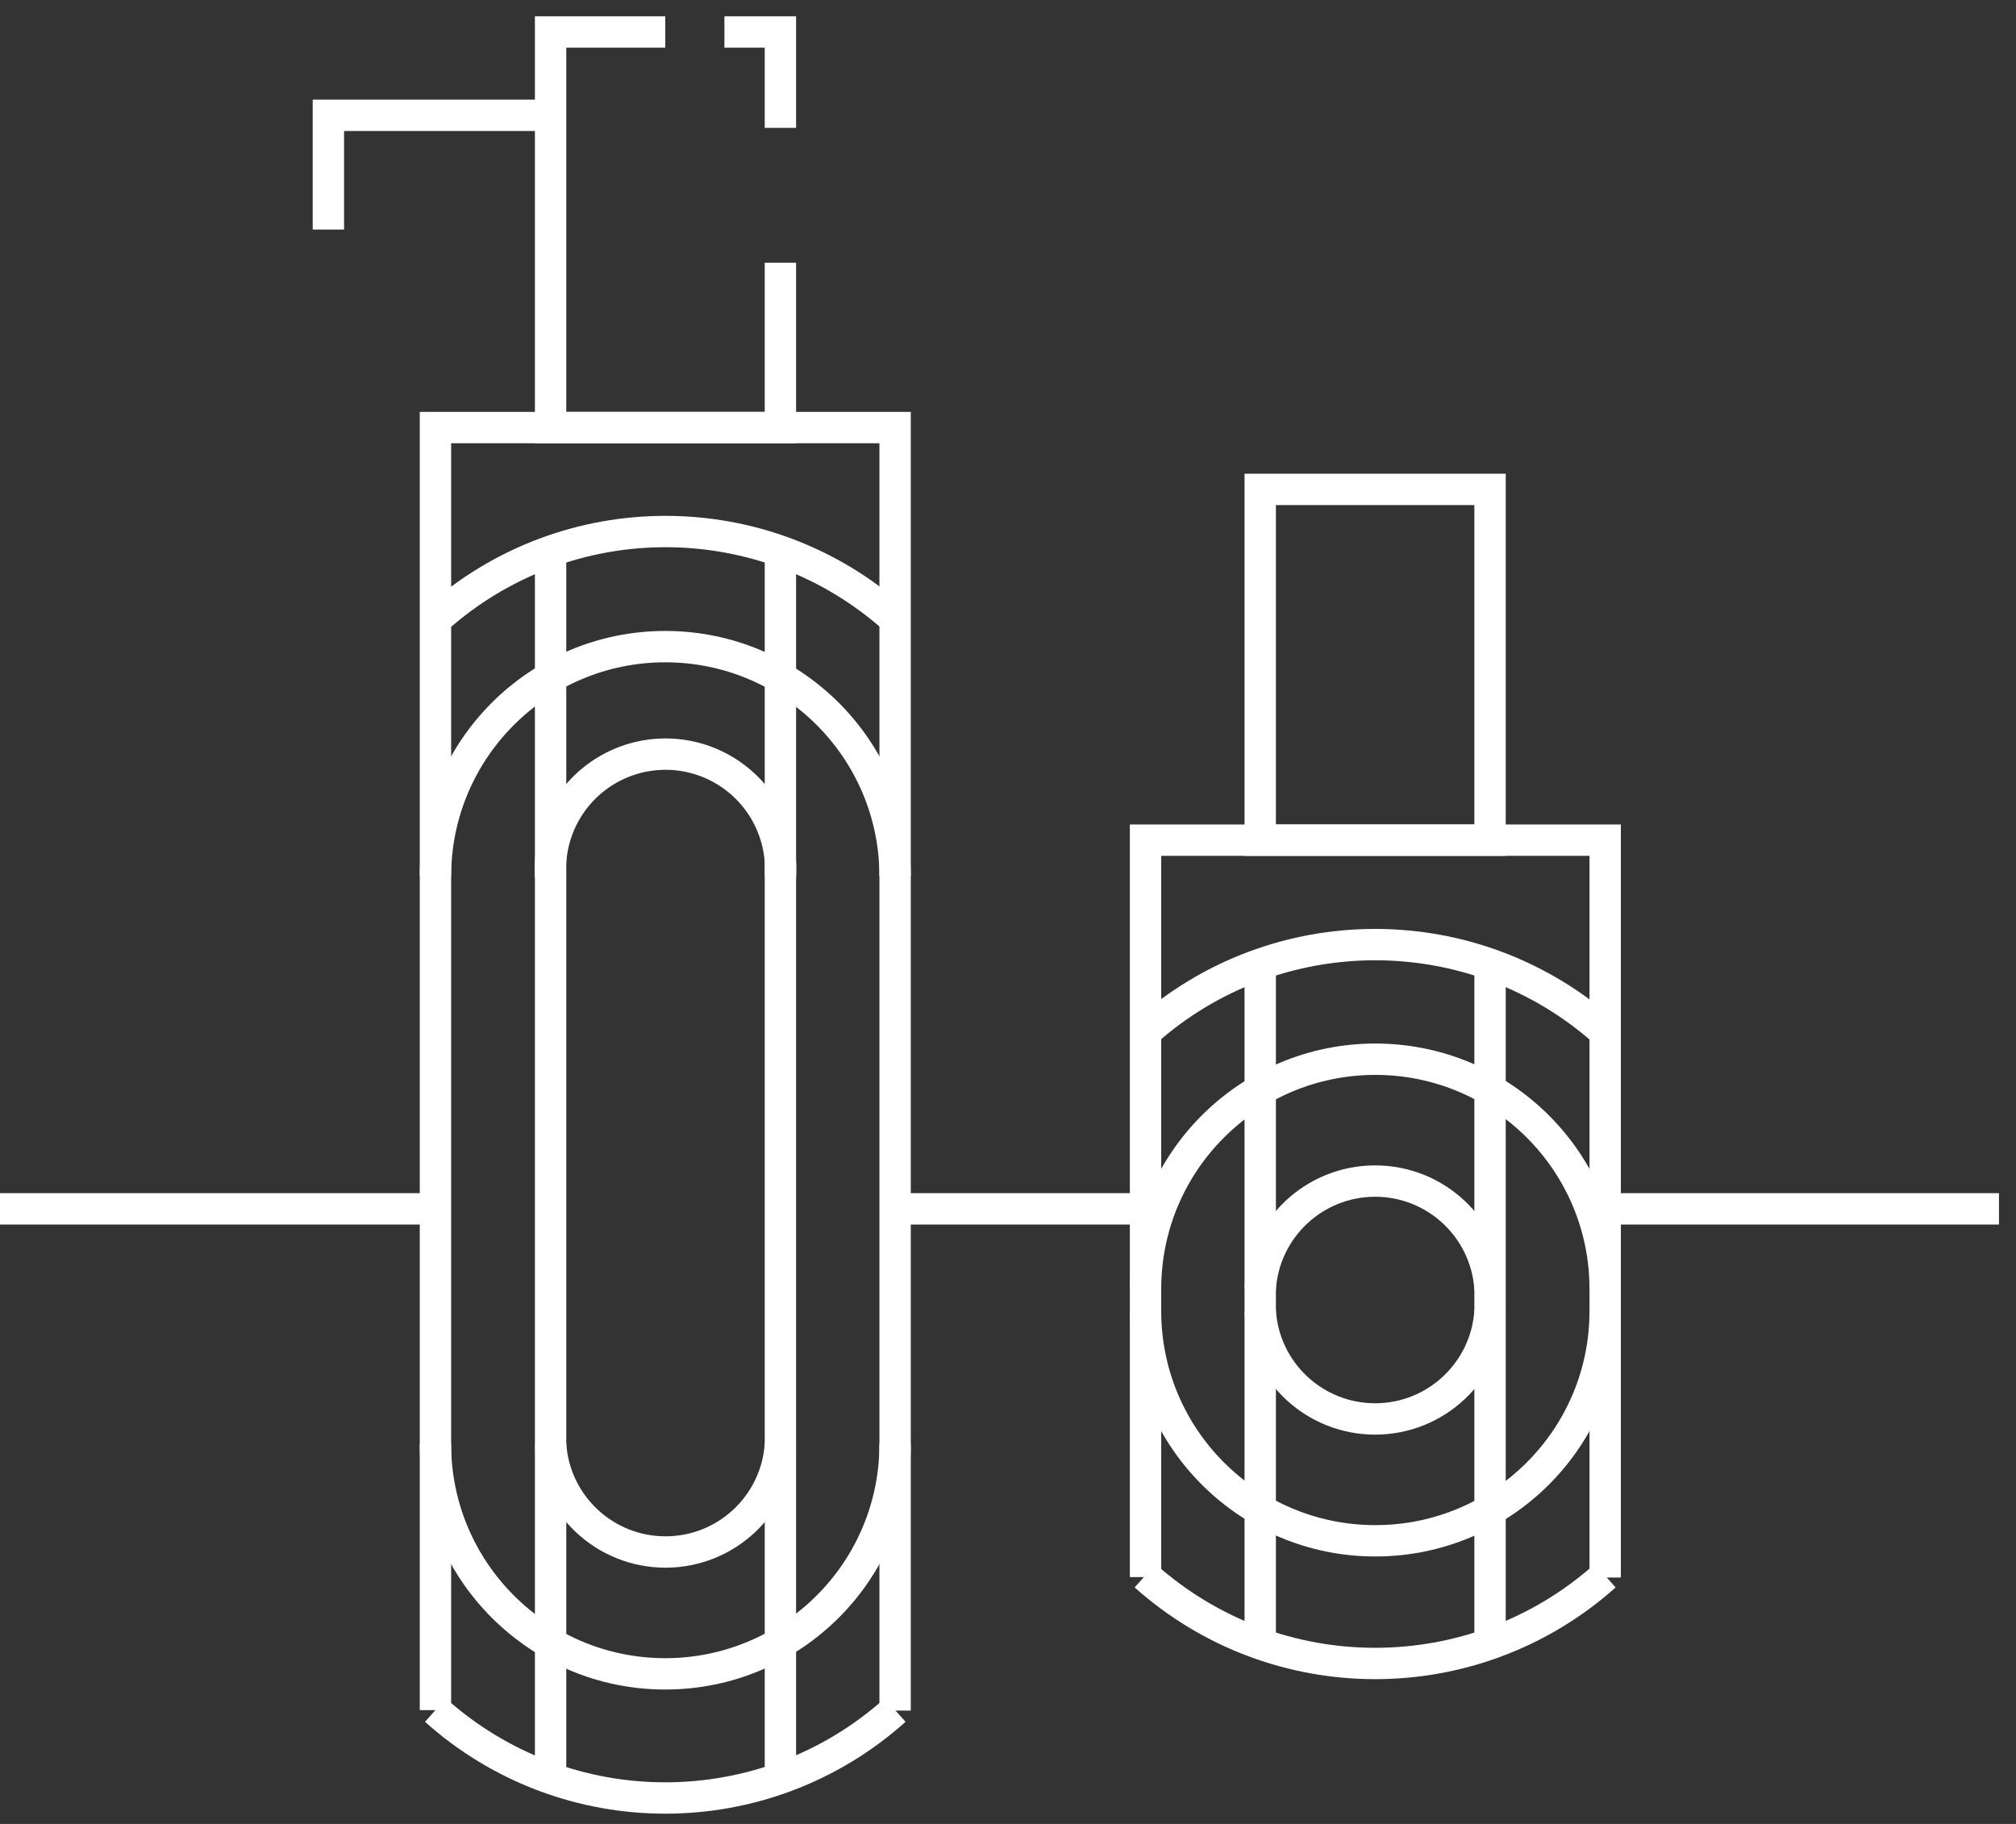 <?xml version="1.0" encoding="UTF-8"?>
<svg width="63px" height="57px" viewBox="0 0 63 57" version="1.1" xmlns="http://www.w3.org/2000/svg" xmlns:xlink="http://www.w3.org/1999/xlink">
    <rect x="0" y="0" width="63" height="57" fill="#333333" stroke="none"/>
    <!-- Generator: Sketch 58 (84663) - https://sketch.com -->
    <title>amenities copy 2</title>
    <desc>Created with Sketch.</desc>
    <g id="Page-1" stroke="none" stroke-width="1" fill="none" fill-rule="evenodd">
        <g id="amenities-copy-2" transform="translate(0, 1)">
            <polyline id="Path" stroke="#FFFFFF" stroke-width="0.98" points="13.608 52.444 13.608 30.716 13.608 29.064 13.608 29.232 13.608 18.368 13.608 12.362 27.972 12.362 27.972 18.368 27.972 29.232 27.972 29.064 27.972 30.716 27.972 52.458"></polyline>
            <polyline id="Path" stroke="#FFFFFF" stroke-width="0.98" points="24.388 16.24 24.388 29.232 24.388 29.064 24.388 30.716 24.388 54.586"></polyline>
            <polyline id="Path" stroke="#FFFFFF" stroke-width="0.98" points="17.206 54.376 17.206 30.716 17.206 29.064 17.206 29.232 17.206 16.226"></polyline>
            <path d="M27.972,44.128 C27.972,48.095 24.757,51.31 20.79,51.31 C16.823,51.31 13.608,48.095 13.608,44.128" id="Path" stroke="#FFFFFF" stroke-width="0.98"></path>
            <path d="M13.608,26.39 C13.608,22.423 16.823,19.208 20.79,19.208 C24.757,19.208 27.972,22.423 27.972,26.39" id="Path" stroke="#FFFFFF" stroke-width="0.98"></path>
            <path d="M24.388,44.128 C24.27,46.024 22.697,47.502 20.797,47.502 C18.897,47.502 17.324,46.024 17.206,44.128" id="Path" stroke="#FFFFFF" stroke-width="0.98"></path>
            <path d="M17.206,26.39 C17.123,25.054 17.788,23.781 18.934,23.088 C20.079,22.394 21.515,22.394 22.66,23.088 C23.806,23.781 24.471,25.054 24.388,26.39" id="Path" stroke="#FFFFFF" stroke-width="0.98"></path>
            <polyline id="Path" stroke="#FFFFFF" stroke-width="0.98" points="20.79 -3.64153152e-14 17.206 -3.64153152e-14 17.206 12.362 24.388 12.362 24.388 7.21"></polyline>
            <polyline id="Path" stroke="#FFFFFF" stroke-width="0.98" points="24.388 2.996 24.388 -6.3504757e-14 22.638 -6.3504757e-14"></polyline>
            <polyline id="Path" stroke="#FFFFFF" stroke-width="0.98" points="17.206 2.604 10.262 2.604 10.262 6.174"></polyline>
            <path d="M13.608,18.368 C17.696,14.692 23.898,14.692 27.986,18.368" id="Path" stroke="#FFFFFF" stroke-width="0.98"></path>
            <path d="M27.972,52.444 C23.884,56.105 17.696,56.105 13.608,52.444" id="Path" stroke="#FFFFFF" stroke-width="0.98"></path>
            <polyline id="Path" stroke="#FFFFFF" stroke-width="0.98" points="35.798 48.286 35.798 43.61 35.798 41.972 35.798 42.126 35.798 31.262 35.798 25.256 50.162 25.256 50.162 31.262 50.162 42.126 50.162 41.972 50.162 43.61 50.162 48.3"></polyline>
            <polyline id="Path" stroke="#FFFFFF" stroke-width="0.98" points="46.564 29.134 46.564 42.126 46.564 41.972 46.564 43.61 46.564 50.428"></polyline>
            <polyline id="Path" stroke="#FFFFFF" stroke-width="0.98" points="39.382 50.218 39.382 43.61 39.382 41.972 39.382 42.126 39.382 29.12"></polyline>
            <path d="M50.162,39.97 C50.162,43.937 46.947,47.152 42.98,47.152 C39.013,47.152 35.798,43.937 35.798,39.97" id="Path" stroke="#FFFFFF" stroke-width="0.98"></path>
            <path d="M35.798,39.284 C35.798,35.317 39.013,32.102 42.98,32.102 C46.947,32.102 50.162,35.317 50.162,39.284" id="Path" stroke="#FFFFFF" stroke-width="0.98"></path>
            <path d="M46.564,39.97 C46.446,41.866 44.873,43.344 42.973,43.344 C41.073,43.344 39.5,41.866 39.382,39.97" id="Path" stroke="#FFFFFF" stroke-width="0.98"></path>
            <path d="M39.382,39.284 C39.5,37.388 41.073,35.91 42.973,35.91 C44.873,35.91 46.446,37.388 46.564,39.284" id="Path" stroke="#FFFFFF" stroke-width="0.98"></path>
            <rect id="Rectangle" stroke="#FFFFFF" stroke-width="0.98" x="39.382" y="14.294" width="7.182" height="10.962"></rect>
            <path d="M35.784,31.262 C39.879,27.606 46.067,27.606 50.162,31.262" id="Path" stroke="#FFFFFF" stroke-width="0.98"></path>
            <path d="M50.162,48.244 C46.067,51.9 39.879,51.9 35.784,48.244" id="Path" stroke="#FFFFFF" stroke-width="0.98"></path>
            <circle id="Oval" fill-rule="nonzero" cx="42.98" cy="19.208" r="1.274"></circle>
            <path d="M1.33226763e-14,36.778 L13.608,36.778" id="Path" stroke="#FFFFFF" stroke-width="0.98"></path>
            <path d="M27.972,36.778 L36.246,36.778" id="Path" stroke="#FFFFFF" stroke-width="0.98"></path>
            <path d="M50.162,36.778 L62.468,36.778" id="Path" stroke="#FFFFFF" stroke-width="0.98"></path>
        </g>
    </g>
</svg>